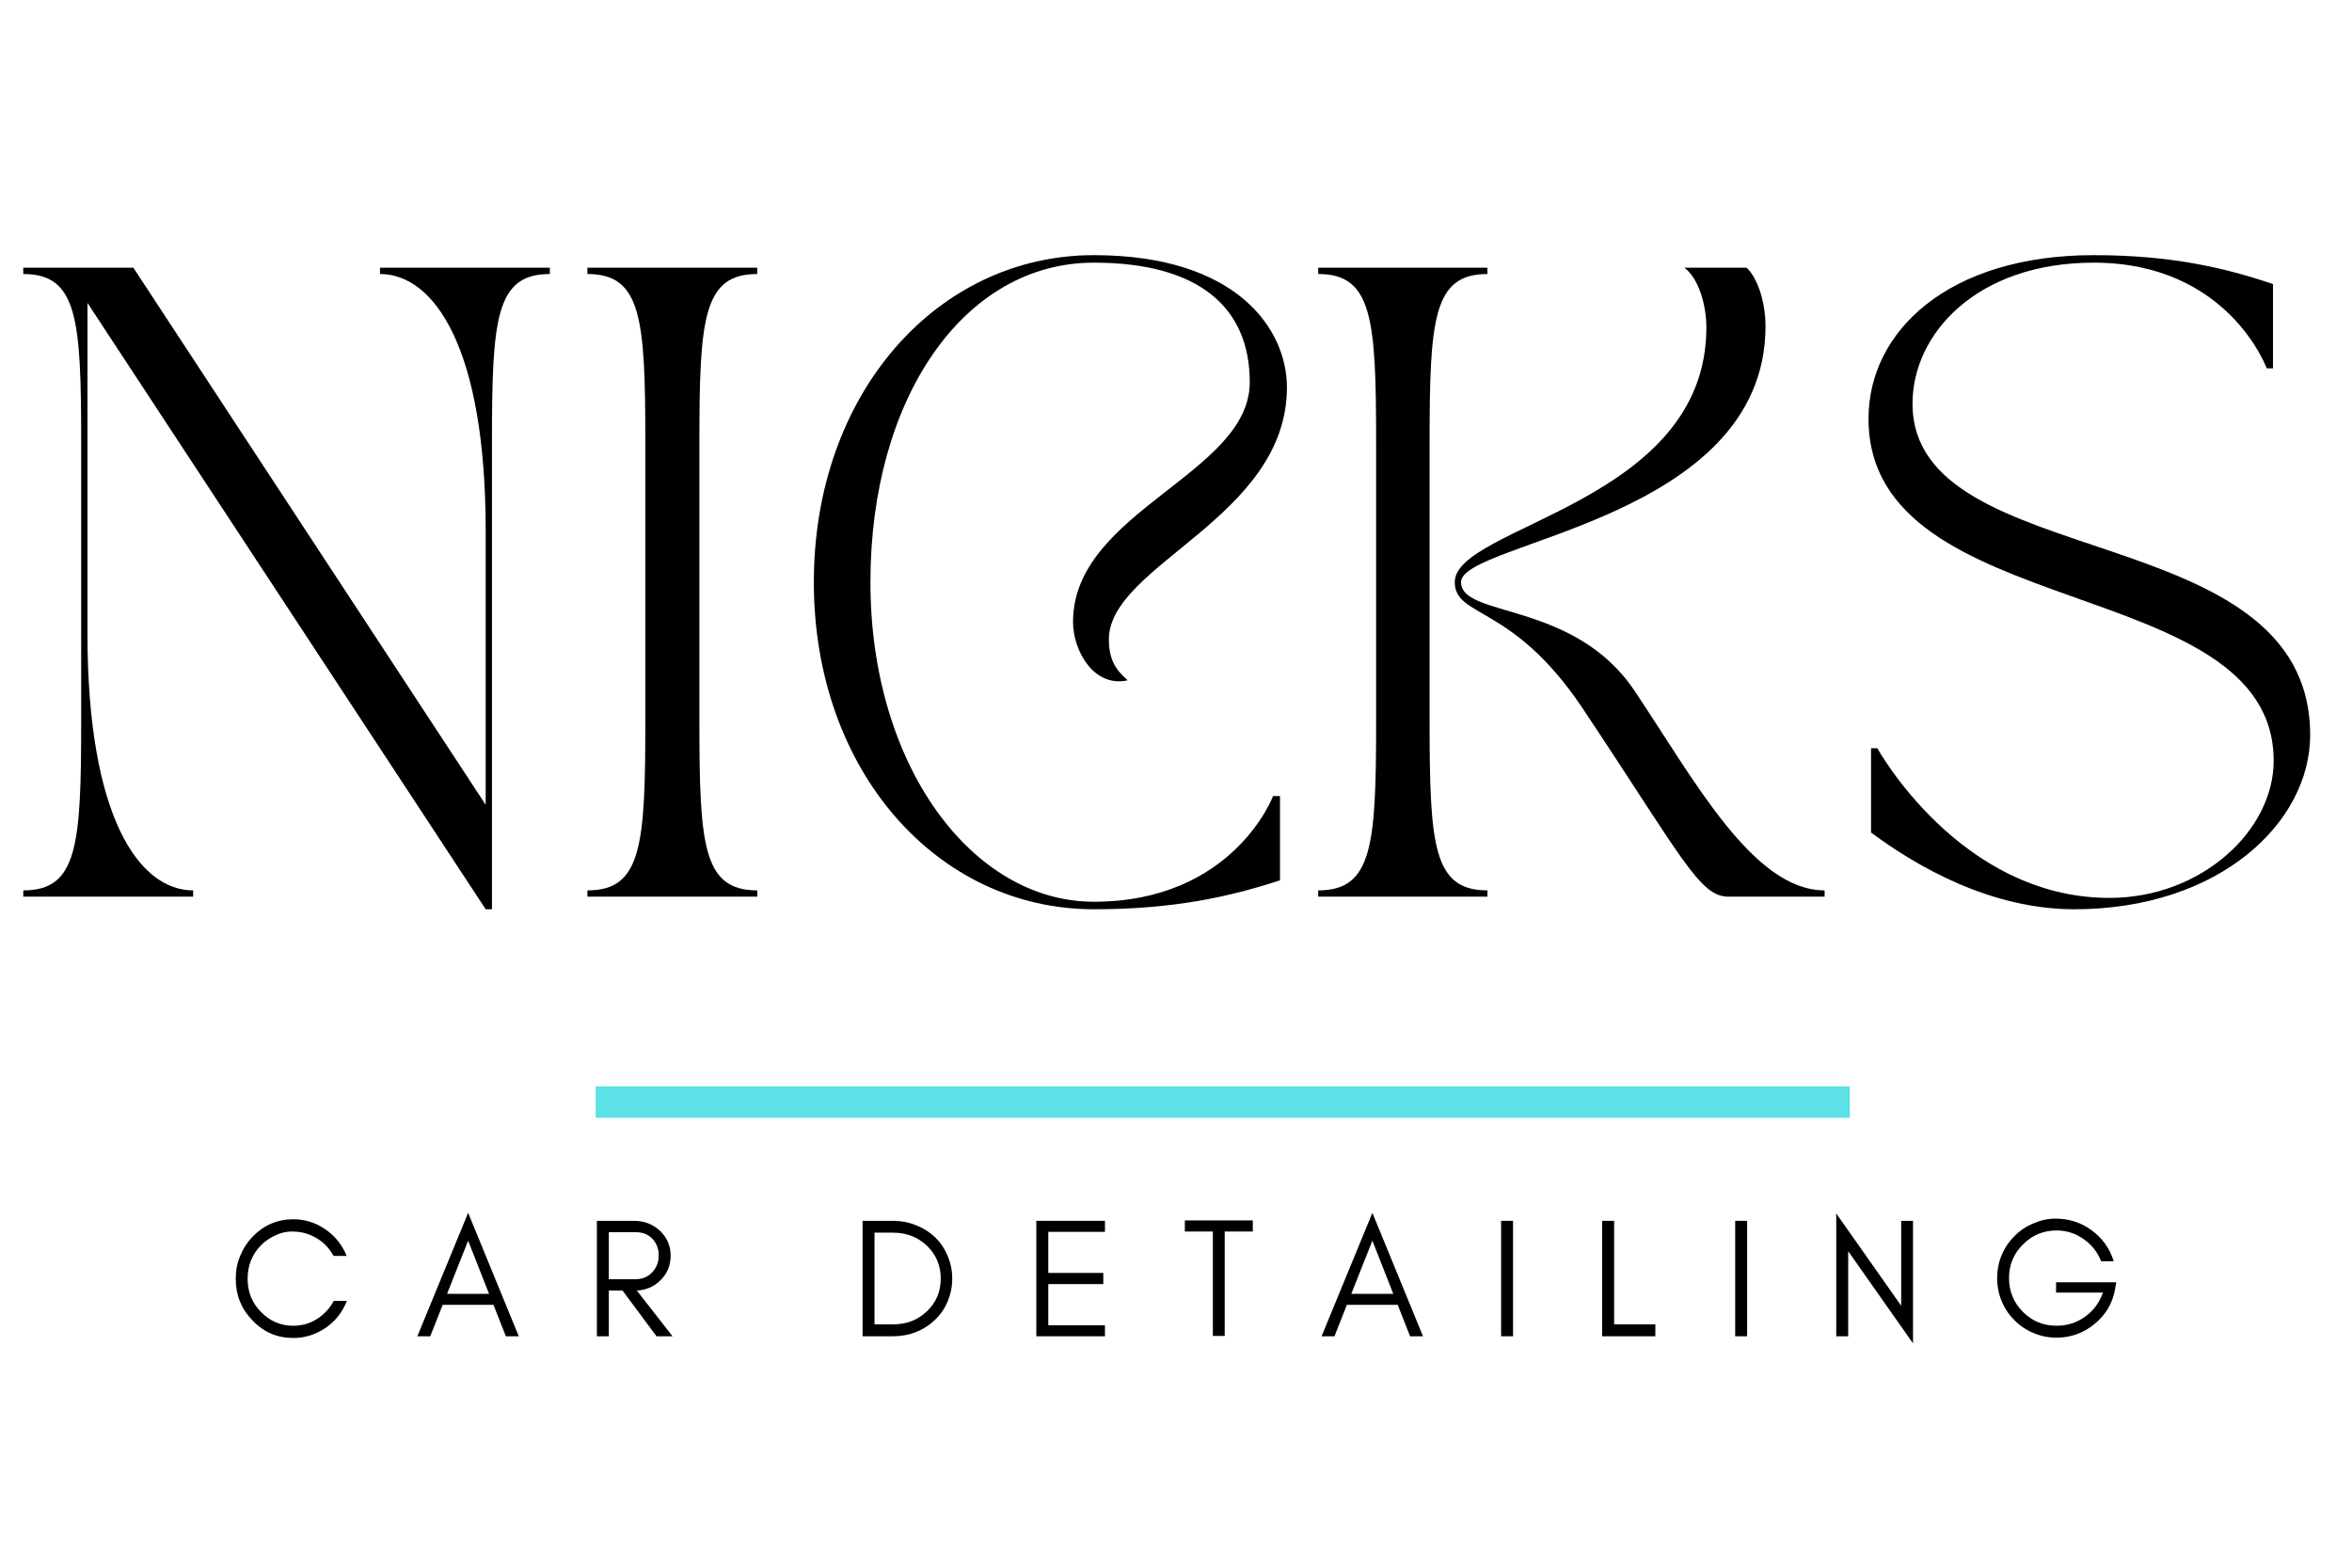 <svg xmlns="http://www.w3.org/2000/svg" xmlns:xlink="http://www.w3.org/1999/xlink" width="150" zoomAndPan="magnify" viewBox="0 0 112.5 75" height="100" preserveAspectRatio="xMidYMid meet" version="1.0"><defs><g/></defs><g fill="#000000" fill-opacity="1"><g transform="translate(0.211, 42.898)"><g><path d="M 0.902 -30.09 L 0.902 -29.789 C 3.492 -29.789 3.672 -27.652 3.672 -21.727 L 3.672 -8.363 C 3.672 -2.438 3.492 -0.301 0.902 -0.301 L 0.902 0 L 9.027 0 L 9.027 -0.301 C 6.438 -0.301 3.973 -3.82 3.973 -12.578 L 3.973 -28.406 L 23.02 0.602 L 23.32 0.602 L 23.32 -21.727 C 23.32 -27.652 23.5 -29.789 26.09 -29.789 L 26.09 -30.09 L 17.965 -30.09 L 17.965 -29.789 C 20.551 -29.789 23.02 -26.27 23.02 -17.512 L 23.02 -4.395 L 6.168 -30.09 Z M 0.902 -30.09 "/></g></g></g><g fill="#000000" fill-opacity="1"><g transform="translate(27.195, 42.898)"><g><path d="M 0.902 -29.789 C 3.492 -29.789 3.672 -27.652 3.672 -21.727 L 3.672 -8.363 C 3.672 -2.438 3.492 -0.301 0.902 -0.301 L 0.902 0 L 9.027 0 L 9.027 -0.301 C 6.438 -0.301 6.258 -2.438 6.258 -8.363 L 6.258 -21.727 C 6.258 -27.652 6.438 -29.789 9.027 -29.789 L 9.027 -30.09 L 0.902 -30.09 Z M 0.902 -29.789 "/></g></g></g><g fill="#000000" fill-opacity="1"><g transform="translate(37.122, 42.898)"><g><path d="M 15.195 0.602 C 19.047 0.602 21.695 0 24.102 -0.781 L 24.102 -4.812 L 23.77 -4.812 C 23.77 -4.812 21.875 0.242 15.195 0.242 C 9.387 0.242 4.512 -6.258 4.512 -15.047 C 4.512 -23.832 8.969 -30.332 15.195 -30.332 C 20.219 -30.332 22.656 -28.195 22.656 -24.613 C 22.656 -20.219 14.203 -18.445 14.203 -13.148 C 14.203 -11.766 15.195 -9.988 16.82 -10.352 C 16.219 -10.863 15.918 -11.375 15.918 -12.309 C 15.918 -15.887 24.434 -18.113 24.434 -24.371 C 24.434 -27.109 22.086 -30.691 15.195 -30.691 C 7.703 -30.691 1.805 -24.07 1.805 -15.047 C 1.805 -6.02 7.703 0.602 15.195 0.602 Z M 15.195 0.602 "/></g></g></g><g fill="#000000" fill-opacity="1"><g transform="translate(62.15, 42.898)"><g><path d="M 19.469 -27.23 C 19.469 -18.805 7.434 -17.754 7.434 -15.047 C 7.434 -13.328 10.199 -14.023 13.539 -9.027 C 18.293 -1.895 19.137 0 20.52 0 L 25.125 0 L 25.125 -0.301 C 21.695 -0.301 18.867 -5.625 16.039 -9.84 C 13.148 -14.172 7.734 -13.328 7.734 -15.047 C 7.734 -17 22.297 -17.992 22.297 -27.293 C 22.297 -28.406 21.938 -29.578 21.395 -30.09 L 18.414 -30.09 C 19.078 -29.609 19.469 -28.344 19.469 -27.23 Z M 0.902 0 L 8.996 0 L 8.996 -0.301 C 6.41 -0.301 6.23 -2.438 6.23 -8.363 L 6.23 -21.727 C 6.23 -27.652 6.41 -29.789 8.996 -29.789 L 8.996 -30.09 L 0.902 -30.09 L 0.902 -29.789 C 3.492 -29.789 3.672 -27.652 3.672 -21.727 L 3.672 -8.363 C 3.672 -2.438 3.492 -0.301 0.902 -0.301 Z M 0.902 0 "/></g></g></g><g fill="#000000" fill-opacity="1"><g transform="translate(87.569, 42.898)"><g><path d="M 1.805 -22.867 C 1.805 -13 21.184 -15.555 21.184 -6.5 C 21.184 -3.16 17.723 0.059 13.328 0.059 C 6.168 0.059 2.227 -7.102 2.227 -7.102 L 1.926 -7.102 L 1.926 -3.07 C 4.152 -1.414 7.672 0.602 11.645 0.602 C 18.594 0.602 22.93 -3.551 22.93 -7.734 C 22.93 -18.266 3.91 -15.348 3.91 -23.59 C 3.91 -26.93 6.98 -30.332 12.578 -30.332 C 19.016 -30.332 20.852 -25.277 20.852 -25.277 L 21.152 -25.277 L 21.152 -29.309 C 18.836 -30.09 16.277 -30.691 12.578 -30.691 C 5.625 -30.691 1.805 -27.051 1.805 -22.867 Z M 1.805 -22.867 "/></g></g></g><g fill="#000000" fill-opacity="1"><g transform="translate(10.91, 63.929)"><g><path d="M 5.68 -1.691 L 5.055 -1.691 C 4.859 -1.332 4.59 -1.039 4.25 -0.828 C 3.91 -0.609 3.527 -0.504 3.121 -0.504 C 2.512 -0.504 1.992 -0.723 1.559 -1.18 C 1.137 -1.609 0.934 -2.137 0.934 -2.754 C 0.934 -3.371 1.137 -3.898 1.559 -4.34 C 1.754 -4.543 1.992 -4.703 2.258 -4.828 C 2.52 -4.949 2.777 -5.012 3.039 -5.012 C 3.289 -5.012 3.512 -4.98 3.707 -4.926 C 4.297 -4.746 4.746 -4.387 5.047 -3.844 L 5.672 -3.844 C 5.461 -4.363 5.129 -4.785 4.664 -5.109 C 4.191 -5.438 3.68 -5.598 3.121 -5.598 C 2.348 -5.598 1.699 -5.312 1.16 -4.754 C 0.91 -4.492 0.715 -4.184 0.578 -3.844 C 0.43 -3.504 0.367 -3.137 0.367 -2.754 C 0.367 -1.973 0.625 -1.316 1.16 -0.766 C 1.699 -0.195 2.348 0.082 3.121 0.082 C 3.68 0.082 4.191 -0.082 4.672 -0.406 C 5.137 -0.73 5.469 -1.152 5.68 -1.691 Z M 5.68 -1.691 "/></g></g></g><g fill="#000000" fill-opacity="1"><g transform="translate(19.88, 63.929)"><g><path d="M 1.504 -2.031 L 2.512 -4.574 L 3.512 -2.031 Z M 4.934 0 L 2.512 -5.906 L 0.082 0 L 0.699 0 L 1.293 -1.504 L 3.723 -1.504 L 4.316 0 Z M 4.934 0 "/></g></g></g><g fill="#000000" fill-opacity="1"><g transform="translate(27.941, 63.929)"><g><path d="M 1.18 -2.73 L 1.18 -4.98 L 2.461 -4.98 C 2.797 -4.98 3.062 -4.875 3.266 -4.664 C 3.461 -4.453 3.566 -4.191 3.566 -3.867 C 3.566 -3.543 3.461 -3.273 3.25 -3.055 C 3.039 -2.836 2.777 -2.73 2.461 -2.73 Z M 4.137 -3.859 C 4.137 -4.332 3.957 -4.738 3.617 -5.055 C 3.281 -5.363 2.867 -5.523 2.379 -5.523 L 0.609 -5.523 L 0.609 0 L 1.18 0 L 1.18 -2.188 L 1.836 -2.188 L 3.461 0 L 4.227 0 L 2.52 -2.188 C 2.949 -2.211 3.316 -2.363 3.617 -2.648 C 3.957 -2.965 4.137 -3.371 4.137 -3.859 Z M 4.137 -3.859 "/></g></g></g><g fill="#000000" fill-opacity="1"><g transform="translate(35.408, 63.929)"><g/></g></g><g fill="#000000" fill-opacity="1"><g transform="translate(40.649, 63.929)"><g><path d="M 4.898 -2.762 C 4.898 -3.16 4.816 -3.527 4.672 -3.867 C 4.527 -4.207 4.324 -4.5 4.07 -4.746 C 3.812 -4.988 3.512 -5.176 3.168 -5.312 C 2.82 -5.453 2.445 -5.523 2.055 -5.523 L 0.609 -5.523 L 0.609 0 L 2.055 0 C 2.445 0 2.82 -0.066 3.168 -0.203 C 3.512 -0.34 3.812 -0.535 4.07 -0.781 C 4.324 -1.023 4.527 -1.309 4.672 -1.648 C 4.816 -1.992 4.898 -2.355 4.898 -2.762 Z M 4.348 -2.762 C 4.348 -2.129 4.121 -1.602 3.68 -1.188 C 3.242 -0.773 2.707 -0.57 2.07 -0.57 L 1.18 -0.57 L 1.18 -4.957 L 2.07 -4.957 C 2.707 -4.957 3.242 -4.746 3.68 -4.34 C 4.121 -3.918 4.348 -3.387 4.348 -2.762 Z M 4.348 -2.762 "/></g></g></g><g fill="#000000" fill-opacity="1"><g transform="translate(48.961, 63.929)"><g><path d="M 3.891 0 L 3.891 -0.527 L 1.18 -0.527 L 1.18 -2.496 L 3.812 -2.496 L 3.812 -3.031 L 1.18 -3.031 L 1.18 -4.996 L 3.891 -4.996 L 3.891 -5.523 L 0.609 -5.523 L 0.609 0 Z M 3.891 0 "/></g></g></g><g fill="#000000" fill-opacity="1"><g transform="translate(56.509, 63.929)"><g><path d="M 0.164 -5.012 L 1.504 -5.012 L 1.504 -0.016 L 2.07 -0.016 L 2.07 -5.012 L 3.414 -5.012 L 3.414 -5.543 L 0.164 -5.543 Z M 0.164 -5.012 "/></g></g></g><g fill="#000000" fill-opacity="1"><g transform="translate(63.131, 63.929)"><g><path d="M 1.504 -2.031 L 2.512 -4.574 L 3.512 -2.031 Z M 4.934 0 L 2.512 -5.906 L 0.082 0 L 0.699 0 L 1.293 -1.504 L 3.723 -1.504 L 4.316 0 Z M 4.934 0 "/></g></g></g><g fill="#000000" fill-opacity="1"><g transform="translate(71.191, 63.929)"><g><path d="M 1.18 0 L 1.18 -5.523 L 0.609 -5.523 L 0.609 0 Z M 1.18 0 "/></g></g></g><g fill="#000000" fill-opacity="1"><g transform="translate(76.026, 63.929)"><g><path d="M 1.18 -0.57 L 1.18 -5.523 L 0.609 -5.523 L 0.609 0 L 3.152 0 L 3.152 -0.57 Z M 1.18 -0.57 "/></g></g></g><g fill="#000000" fill-opacity="1"><g transform="translate(82.388, 63.929)"><g><path d="M 1.18 0 L 1.18 -5.523 L 0.609 -5.523 L 0.609 0 Z M 1.18 0 "/></g></g></g><g fill="#000000" fill-opacity="1"><g transform="translate(87.222, 63.929)"><g><path d="M 1.18 -4.07 L 4.281 0.34 L 4.281 -5.523 L 3.715 -5.523 L 3.715 -1.461 L 0.609 -5.875 L 0.609 0 L 1.18 0 Z M 1.18 -4.07 "/></g></g></g><g fill="#000000" fill-opacity="1"><g transform="translate(95.161, 63.929)"><g><path d="M 6.062 -2.582 L 3.184 -2.582 L 3.184 -2.09 L 5.426 -2.09 C 5.258 -1.609 4.973 -1.219 4.566 -0.934 C 4.16 -0.641 3.707 -0.504 3.211 -0.504 C 2.574 -0.504 2.039 -0.723 1.594 -1.172 C 1.152 -1.617 0.934 -2.16 0.934 -2.785 C 0.934 -3.414 1.152 -3.949 1.602 -4.395 C 2.039 -4.836 2.574 -5.062 3.211 -5.062 C 3.68 -5.062 4.113 -4.926 4.492 -4.656 C 4.883 -4.387 5.16 -4.039 5.34 -3.59 L 5.941 -3.59 C 5.754 -4.199 5.402 -4.688 4.898 -5.062 C 4.395 -5.438 3.812 -5.629 3.152 -5.629 C 2.797 -5.629 2.445 -5.551 2.105 -5.402 C 1.754 -5.258 1.453 -5.055 1.195 -4.793 C 0.934 -4.535 0.73 -4.234 0.586 -3.891 C 0.438 -3.543 0.367 -3.168 0.367 -2.777 C 0.367 -2.391 0.438 -2.016 0.586 -1.672 C 0.73 -1.324 0.934 -1.023 1.195 -0.766 C 1.453 -0.504 1.754 -0.301 2.105 -0.156 C 2.445 -0.008 2.82 0.066 3.211 0.066 C 3.875 0.066 4.477 -0.145 5.012 -0.578 C 5.551 -1.016 5.883 -1.566 6.004 -2.242 Z M 6.062 -2.582 "/></g></g></g><path stroke-linecap="butt" transform="matrix(1.492, 0, -0, 1.5, 28.494, 52.728)" fill="none" stroke-linejoin="miter" d="M -0.001 -0.001 L 40.205 -0.001 " stroke="#5ce1e6" stroke-width="1" stroke-opacity="1" stroke-miterlimit="4"/></svg>